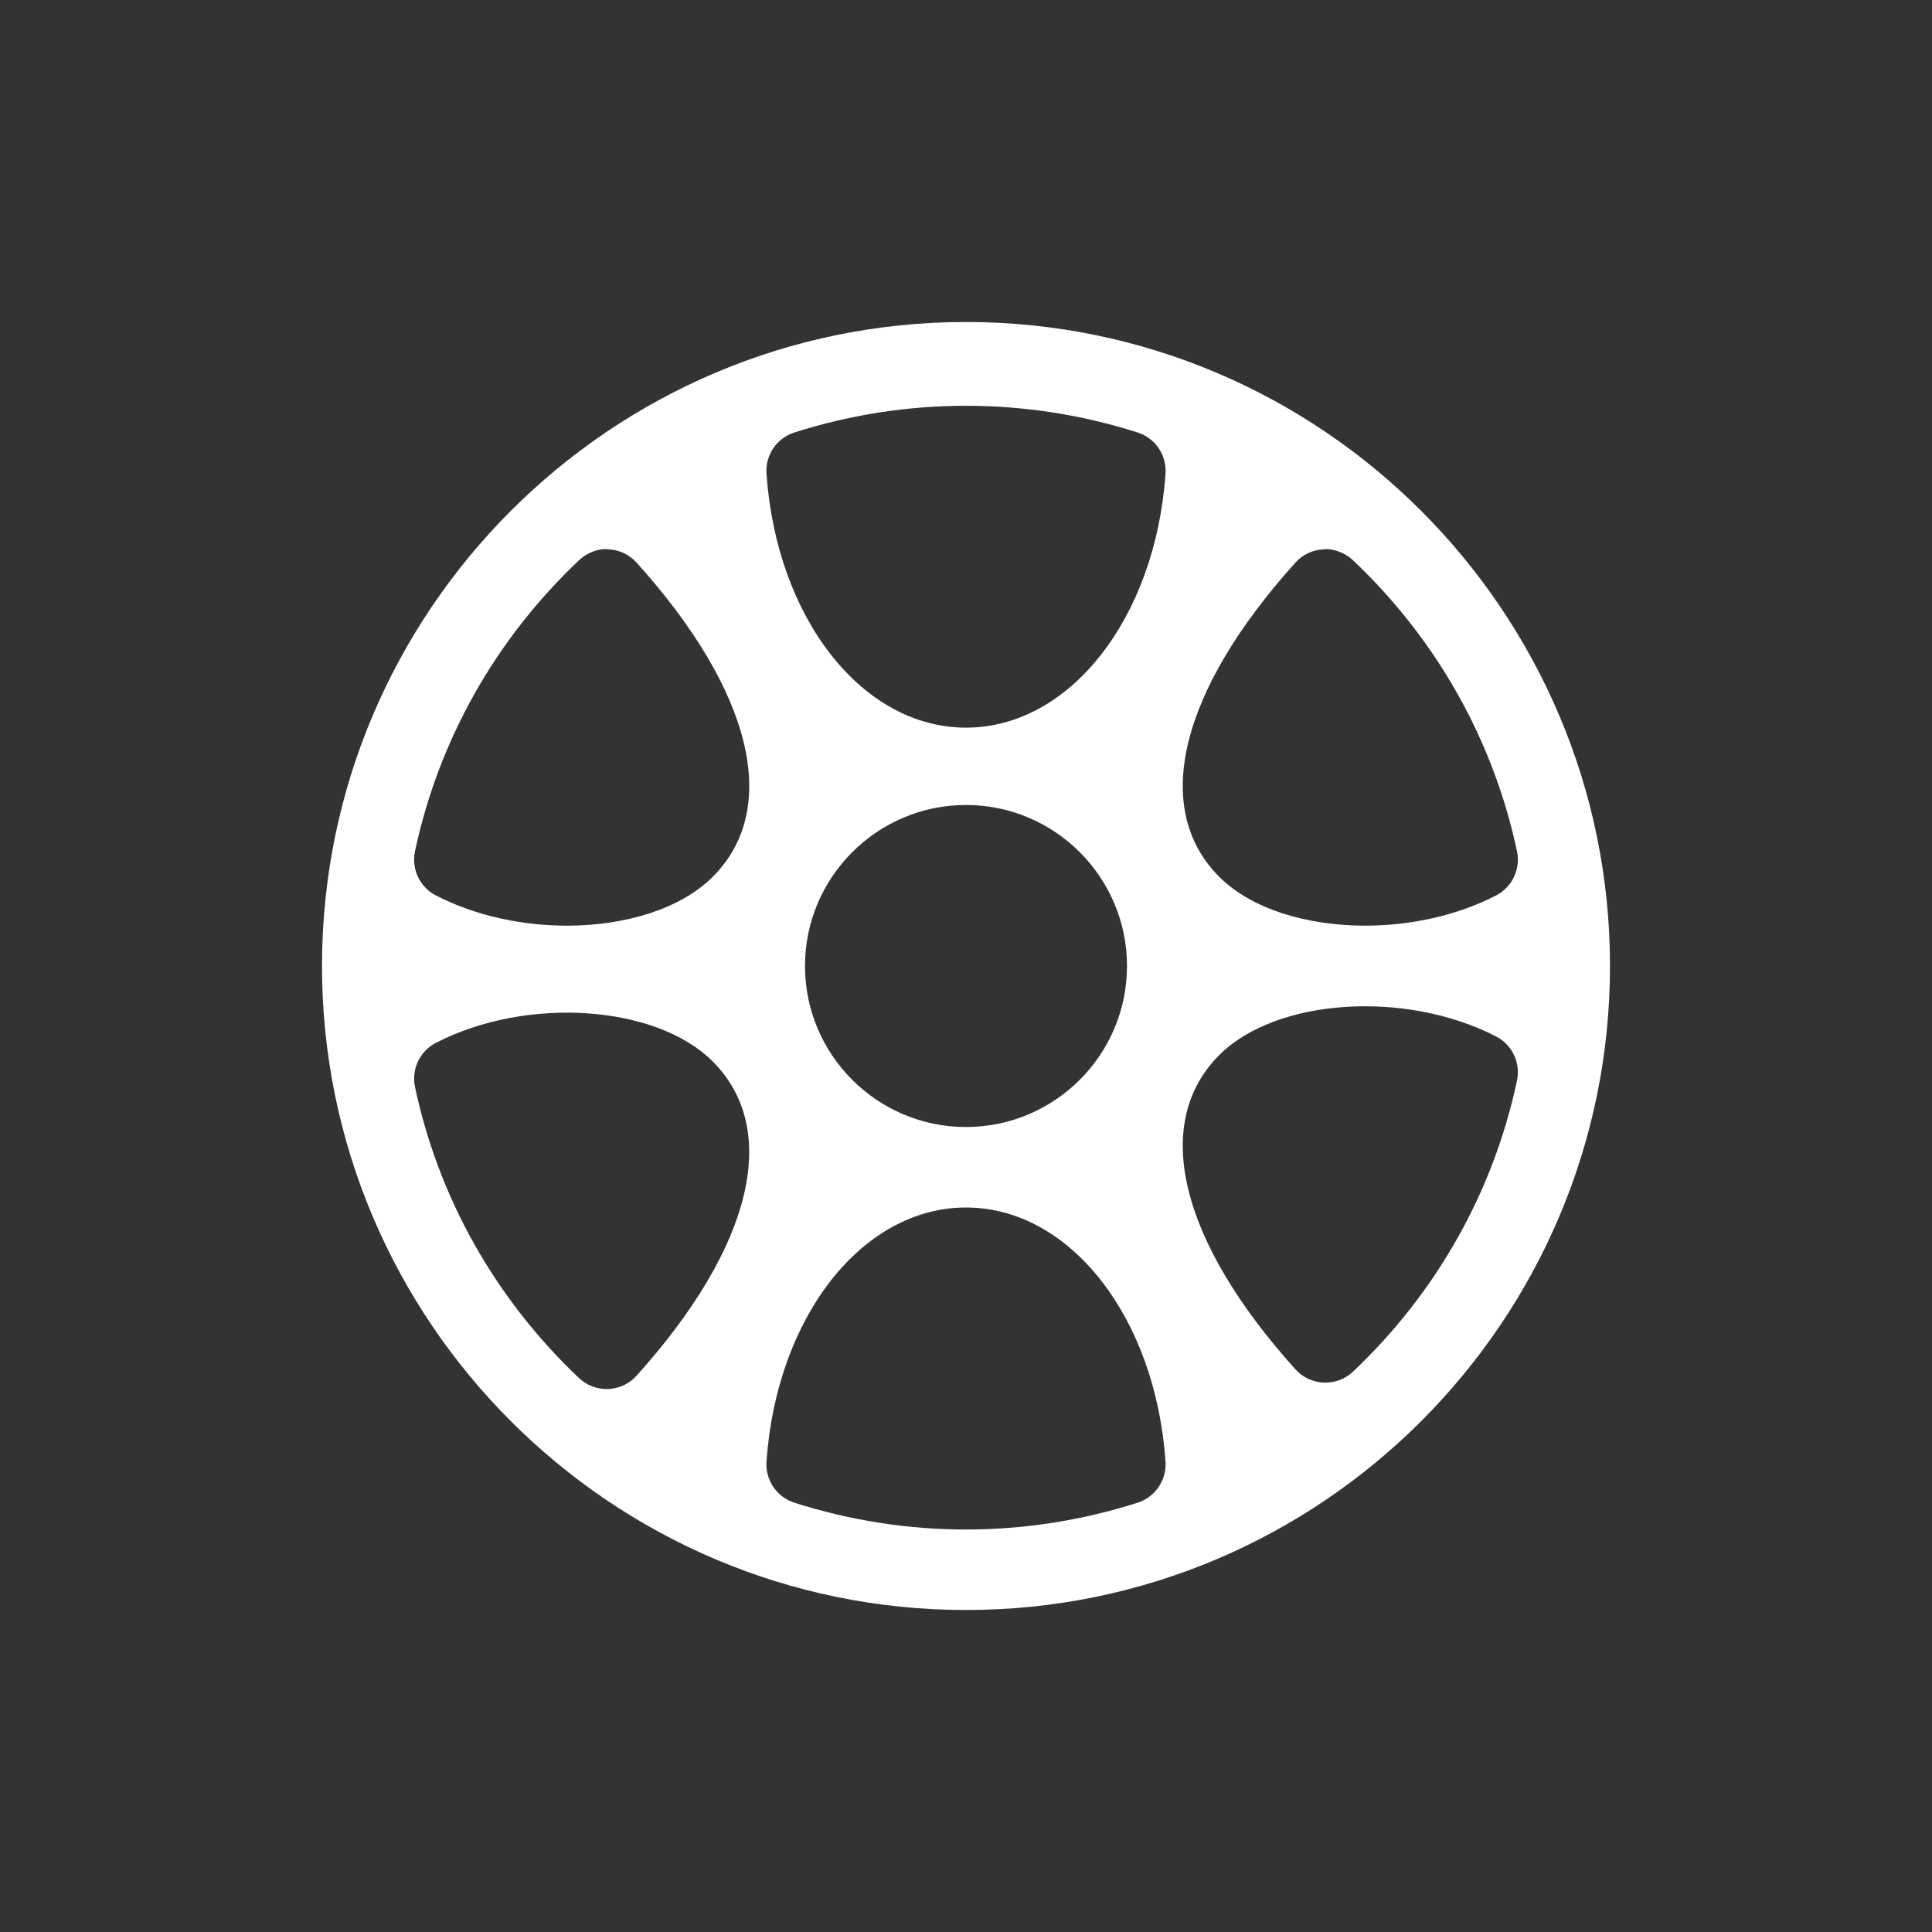 <?xml version="1.0" encoding="iso-8859-1"?>
<!-- Generator: Adobe Illustrator 19.0.0, SVG Export Plug-In . SVG Version: 6.00 Build 0)  -->
<svg version="1.1" id="Capa_1" xmlns="http://www.w3.org/2000/svg" xmlns:xlink="http://www.w3.org/1999/xlink" x="0px" y="0px"
     viewBox="0 0 512 512" style="enable-background:new 0 0 512 512;" xml:space="preserve">
<rect x="0" y="0" width="512" height="512" fill="#333333" stroke="none"/>
<path fill="#ffffff" d="M256,85.333c-94.104,0-170.667,76.563-170.667,170.667S161.896,426.667,256,426.667S426.667,350.104,426.667,256
				S350.104,85.333,256,85.333z M343.313,149.083c1.917-2.135,4.625-3.396,7.5-3.51c2.479-0.281,5.667,0.927,7.75,2.906
				c22.125,20.948,37.167,47.615,43.458,77.115c1,4.708-1.271,9.5-5.542,11.708c-10.438,5.396-22.833,8.01-34.708,8.01
				c-15.479,0-30.146-4.438-38.646-12.938C305.042,214.302,312.583,183.167,343.313,149.083z M168.688,364.583
				c-1.917,2.135-4.625,3.406-7.5,3.521c-0.125,0.01-0.271,0.01-0.417,0.01c-2.729,0-5.354-1.042-7.333-2.917
				c-22.125-20.948-37.167-47.615-43.458-77.125c-1-4.708,1.271-9.5,5.542-11.708c24.042-12.406,58.333-10.094,73.354,4.927
				C206.938,299.365,199.396,330.5,168.688,364.583z M188.875,232.375c-8.5,8.5-23.167,12.938-38.646,12.938
				c-11.875,0-24.25-2.615-34.708-8.01c-4.271-2.208-6.542-7-5.542-11.708c6.292-29.5,21.333-56.167,43.458-77.115
				c2.083-1.979,5.146-3.208,7.75-2.906c2.875,0.115,5.583,1.375,7.5,3.51C199.417,183.167,206.958,214.302,188.875,232.375z
				 M301.458,398.24c-14.771,4.708-30.063,7.094-45.458,7.094s-30.688-2.385-45.458-7.094c-4.688-1.5-7.75-6-7.417-10.906
				C205.792,348.948,228.521,320,256,320s50.208,28.948,52.875,67.333C309.208,392.24,306.146,396.74,301.458,398.24z M213.333,256
				c0-23.531,19.146-42.667,42.667-42.667s42.667,19.135,42.667,42.667S279.521,298.667,256,298.667S213.333,279.531,213.333,256z
				 M308.875,125.51c-2.667,38.375-25.396,67.323-52.875,67.323s-50.208-28.948-52.875-67.323
				c-0.333-4.906,2.708-9.406,7.396-10.896c29.542-9.438,61.417-9.438,90.958,0C306.167,116.104,309.208,120.604,308.875,125.51z
				 M402.021,286.375c-6.292,29.51-21.333,56.177-43.458,77.125c-1.979,1.875-4.604,2.917-7.333,2.917c-0.146,0-0.292,0-0.417-0.01
				c-2.875-0.115-5.583-1.375-7.5-3.51c-30.729-34.083-38.271-65.229-20.188-83.302c15.021-15.031,49.292-17.313,73.354-4.927
				C400.75,276.875,403.021,281.667,402.021,286.375z"/>
</svg>
